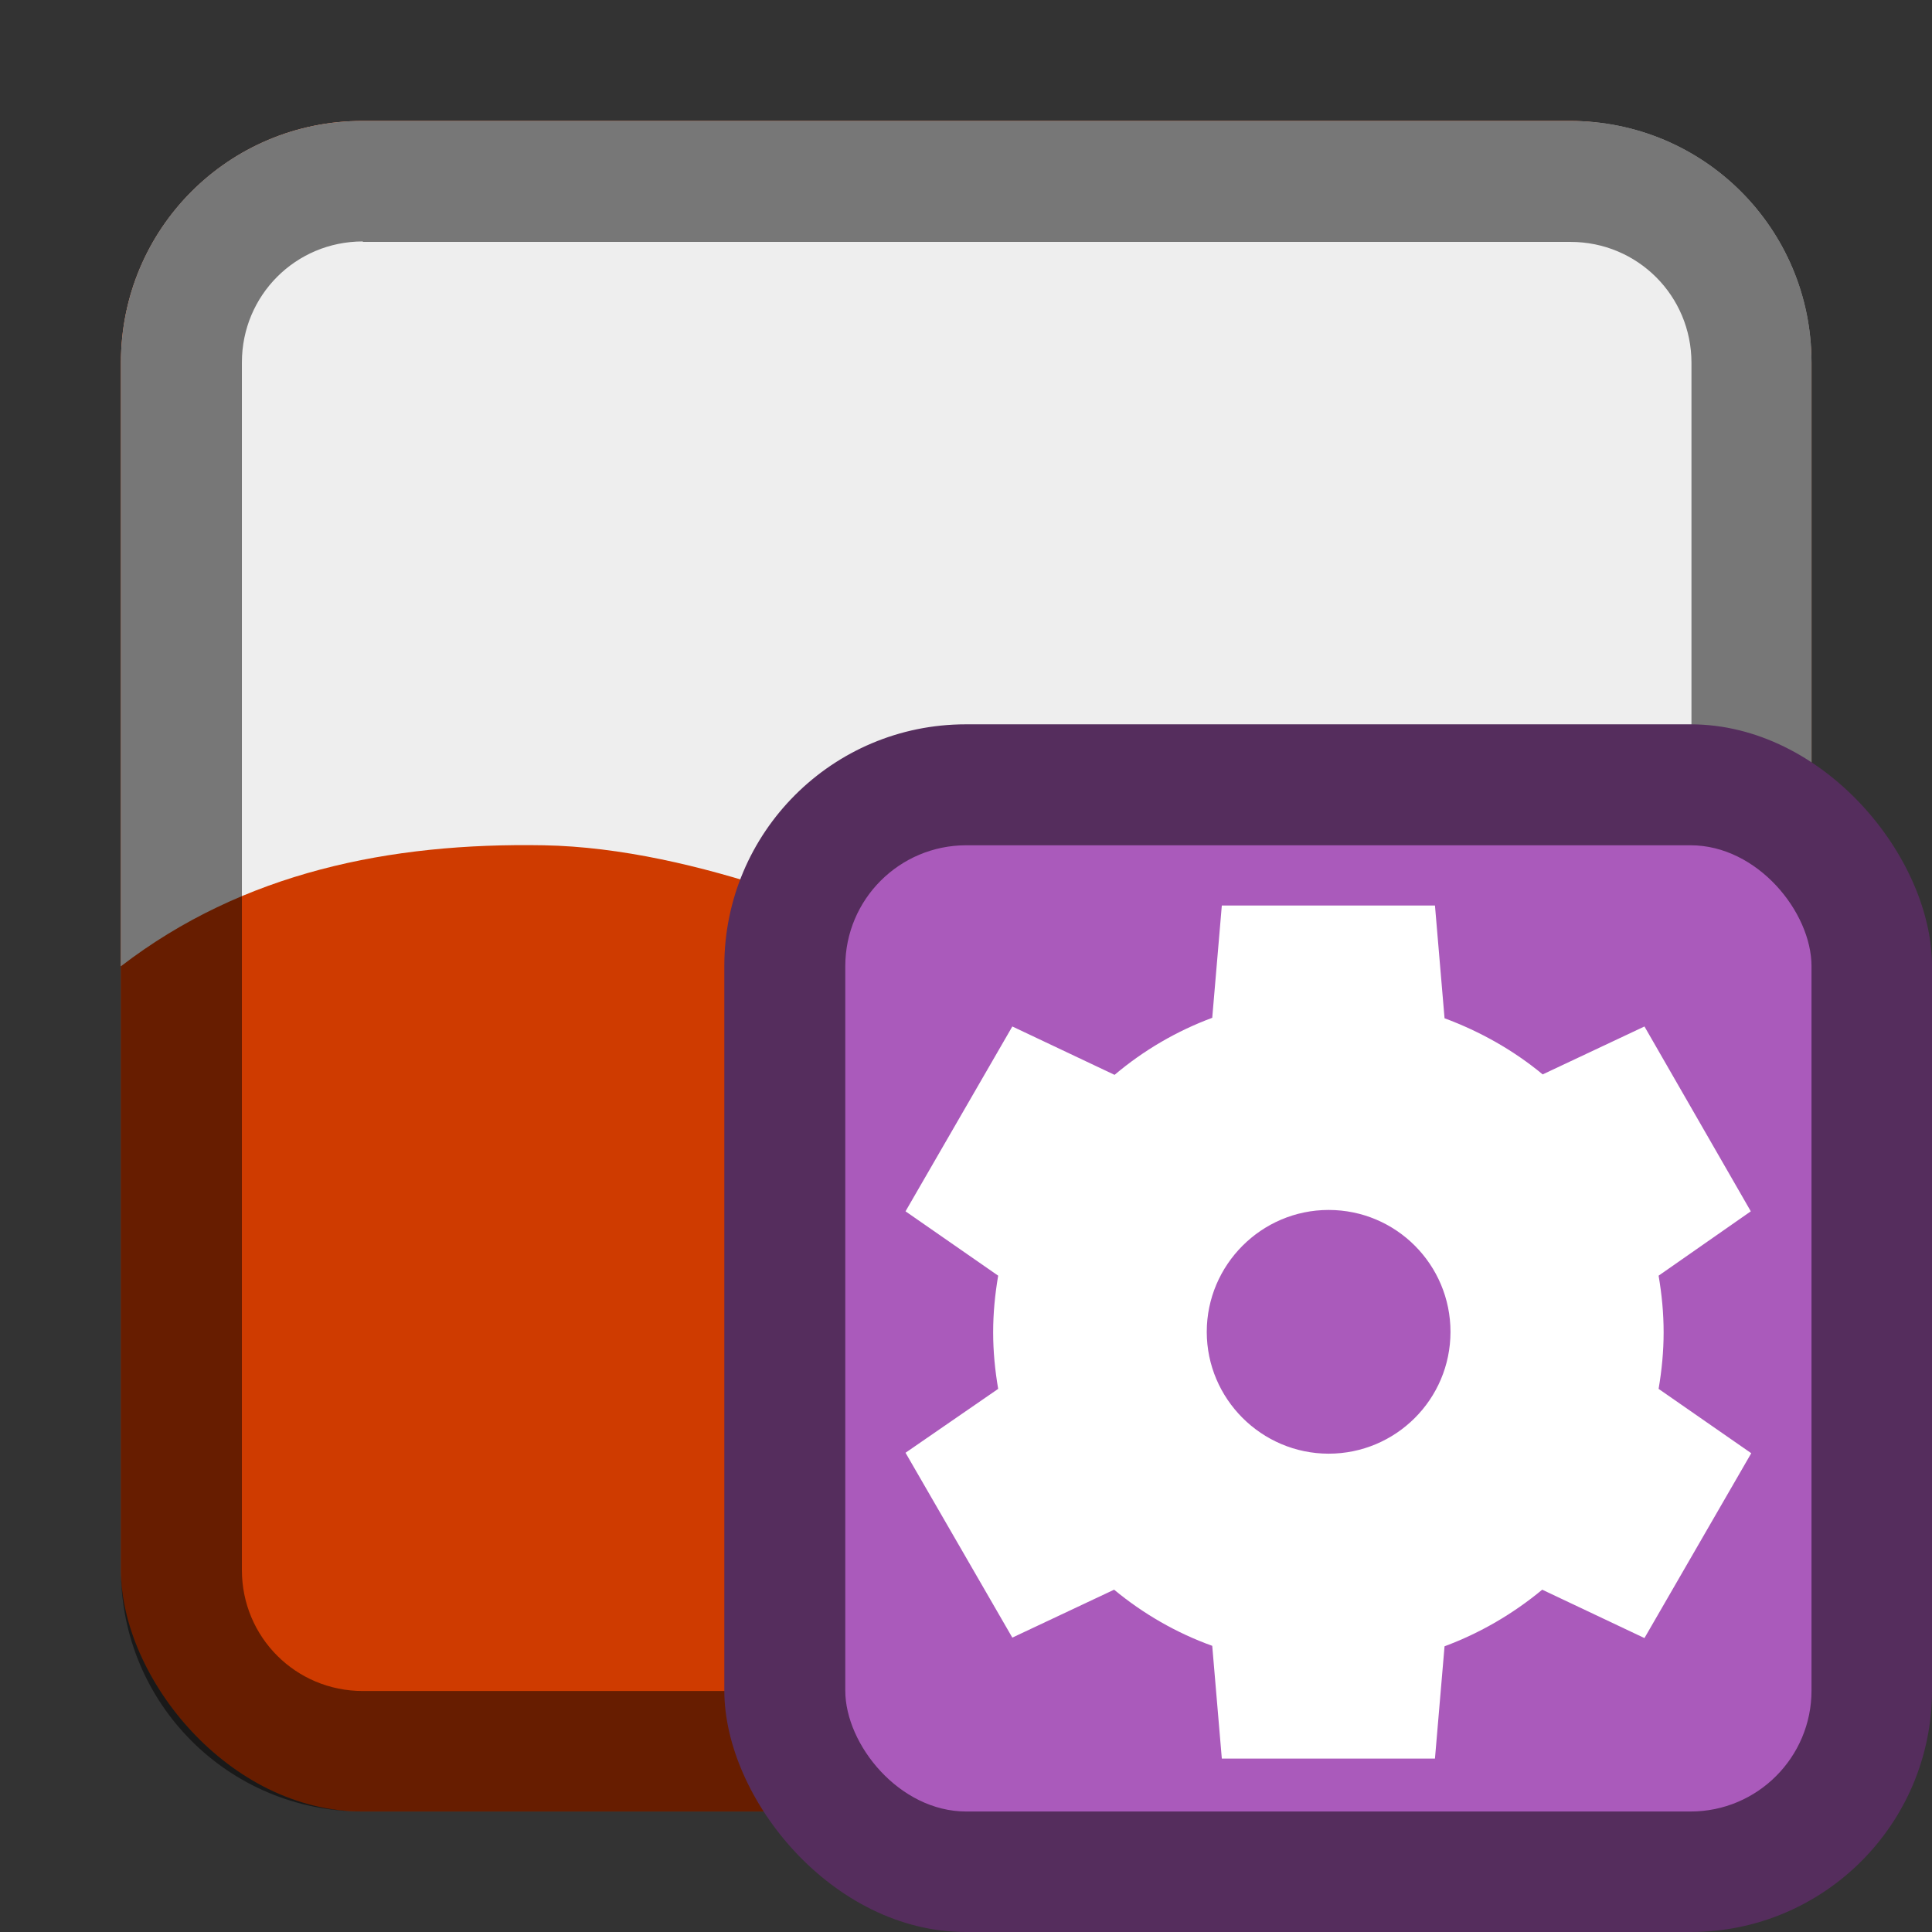 <?xml version="1.0" encoding="UTF-8" standalone="no"?>
<!-- Created with Inkscape (http://www.inkscape.org/) -->

<svg
   width="16"
   height="16"
   viewBox="0 0 4.233 4.233"
   version="1.1"
   id="svg5"
   inkscape:version="1.2 (dc2aedaf03, 2022-05-15)"
   sodipodi:docname="winecfg.svg"
   xmlns:inkscape="http://www.inkscape.org/namespaces/inkscape"
   xmlns:sodipodi="http://sodipodi.sourceforge.net/DTD/sodipodi-0.dtd"
   xmlns="http://www.w3.org/2000/svg"
   xmlns:svg="http://www.w3.org/2000/svg">
  <rect x="0" y="0" width="4.233" height="4.233" fill="#333333" stroke="none"/>
  <sodipodi:namedview
     id="namedview7"
     pagecolor="#ffffff"
     bordercolor="#666666"
     borderopacity="1.0"
     inkscape:pageshadow="2"
     inkscape:pageopacity="0.0"
     inkscape:pagecheckerboard="0"
     inkscape:document-units="px"
     showgrid="false"
     units="px"
     height="48px"
     inkscape:zoom="23.78125"
     inkscape:cx="4.0157687"
     inkscape:cy="4.8777924"
     inkscape:window-width="1463"
     inkscape:window-height="973"
     inkscape:window-x="35"
     inkscape:window-y="32"
     inkscape:window-maximized="0"
     inkscape:current-layer="svg5"
     inkscape:showpageshadow="2"
     inkscape:deskcolor="#d1d1d1"
     showguides="false" />
  <defs
     id="defs2" />
  <rect
     style="fill:#cf3b00;fill-opacity:1;stroke-width:0.265"
     id="rect1162"
     width="3.704"
     height="3.704"
     x="0.265"
     y="0.265"
     ry="0.529" />
  <path
     id="path485"
     style="fill:#eeeeee;fill-opacity:1;stroke-width:0.08"
     d="m 0.794,0.265 c -0.293,0 -0.529,0.236 -0.529,0.529 V 2.117 C 0.533,1.911 0.855,1.846 1.191,1.852 1.529,1.858 1.901,2.022 2.117,2.117 2.321,2.206 2.56,2.379 3.043,2.381 3.563,2.384 3.753,2.211 3.969,2.117 V 0.794 c 0,-0.293 -0.236,-0.529 -0.529,-0.529 z" />
  <path
     id="rect15459"
     style="opacity:0.5;fill:#000000;fill-opacity:1;stroke-width:0.529;stroke-linejoin:round"
     d="m 0.794,0.265 c -0.293,0 -0.529,0.236 -0.529,0.529 V 3.44 c 0,0.293 0.236,0.529 0.529,0.529 H 3.44 c 0.293,0 0.529,-0.236 0.529,-0.529 V 0.794 c 0,-0.293 -0.236,-0.529 -0.529,-0.529 z m 0.001,0.265 H 3.441 c 0.147,0 0.265,0.118 0.265,0.265 V 3.44 c 0,0.147 -0.118,0.265 -0.265,0.265 H 0.795 c -0.147,0 -0.265,-0.118 -0.265,-0.265 V 0.794 c 0,-0.147 0.118,-0.265 0.265,-0.265 z" />
  <rect
     style="opacity:1;fill:#552d5d;fill-opacity:1;stroke-width:0.529;stroke-linejoin:round"
     id="rect18349"
     width="2.646"
     height="2.646"
     x="1.587"
     y="1.587"
     ry="0.529" />
  <circle
     style="opacity:1;fill:#552d5d;fill-opacity:1;stroke-width:0.529;stroke-linejoin:round"
     id="path17771"
     cx="3.043"
     cy="3.043"
     r="1.191" />
  <rect
     style="opacity:1;fill:#aa5abb;fill-opacity:1;stroke-width:0.529;stroke-linejoin:round"
     id="rect19093"
     width="2.117"
     height="2.117"
     x="1.852"
     y="1.852"
     ry="0.265" />
  <path
     d="M 2.677,1.984 2.656,2.23 C 2.578,2.259 2.506,2.301 2.442,2.355 L 2.218,2.249 1.984,2.654 l 0.203,0.141 c -0.007,0.041 -0.011,0.082 -0.011,0.124 -8e-6,0.042 0.004,0.083 0.011,0.124 L 1.984,3.183 2.218,3.588 2.441,3.483 c 0.064,0.053 0.137,0.095 0.215,0.123 l 0.021,0.247 h 0.467 l 0.021,-0.246 c 0.078,-0.029 0.15,-0.071 0.214,-0.124 l 0.224,0.106 0.234,-0.405 -0.203,-0.141 c 0.007,-0.041 0.011,-0.082 0.011,-0.124 8e-6,-0.042 -0.004,-0.083 -0.011,-0.124 L 3.836,2.654 3.603,2.249 3.38,2.354 C 3.316,2.301 3.243,2.26 3.165,2.231 L 3.144,1.984 Z m 0.234,0.667 c 0.148,0 0.267,0.12 0.267,0.267 0,0.148 -0.12,0.267 -0.267,0.267 -0.147,-1.461e-4 -0.267,-0.12 -0.267,-0.267 1.455e-4,-0.147 0.12,-0.267 0.267,-0.267 z"
     style="fill:#ffffff;fill-opacity:1;stroke-width:0.265"
     id="path10773" />
</svg>
